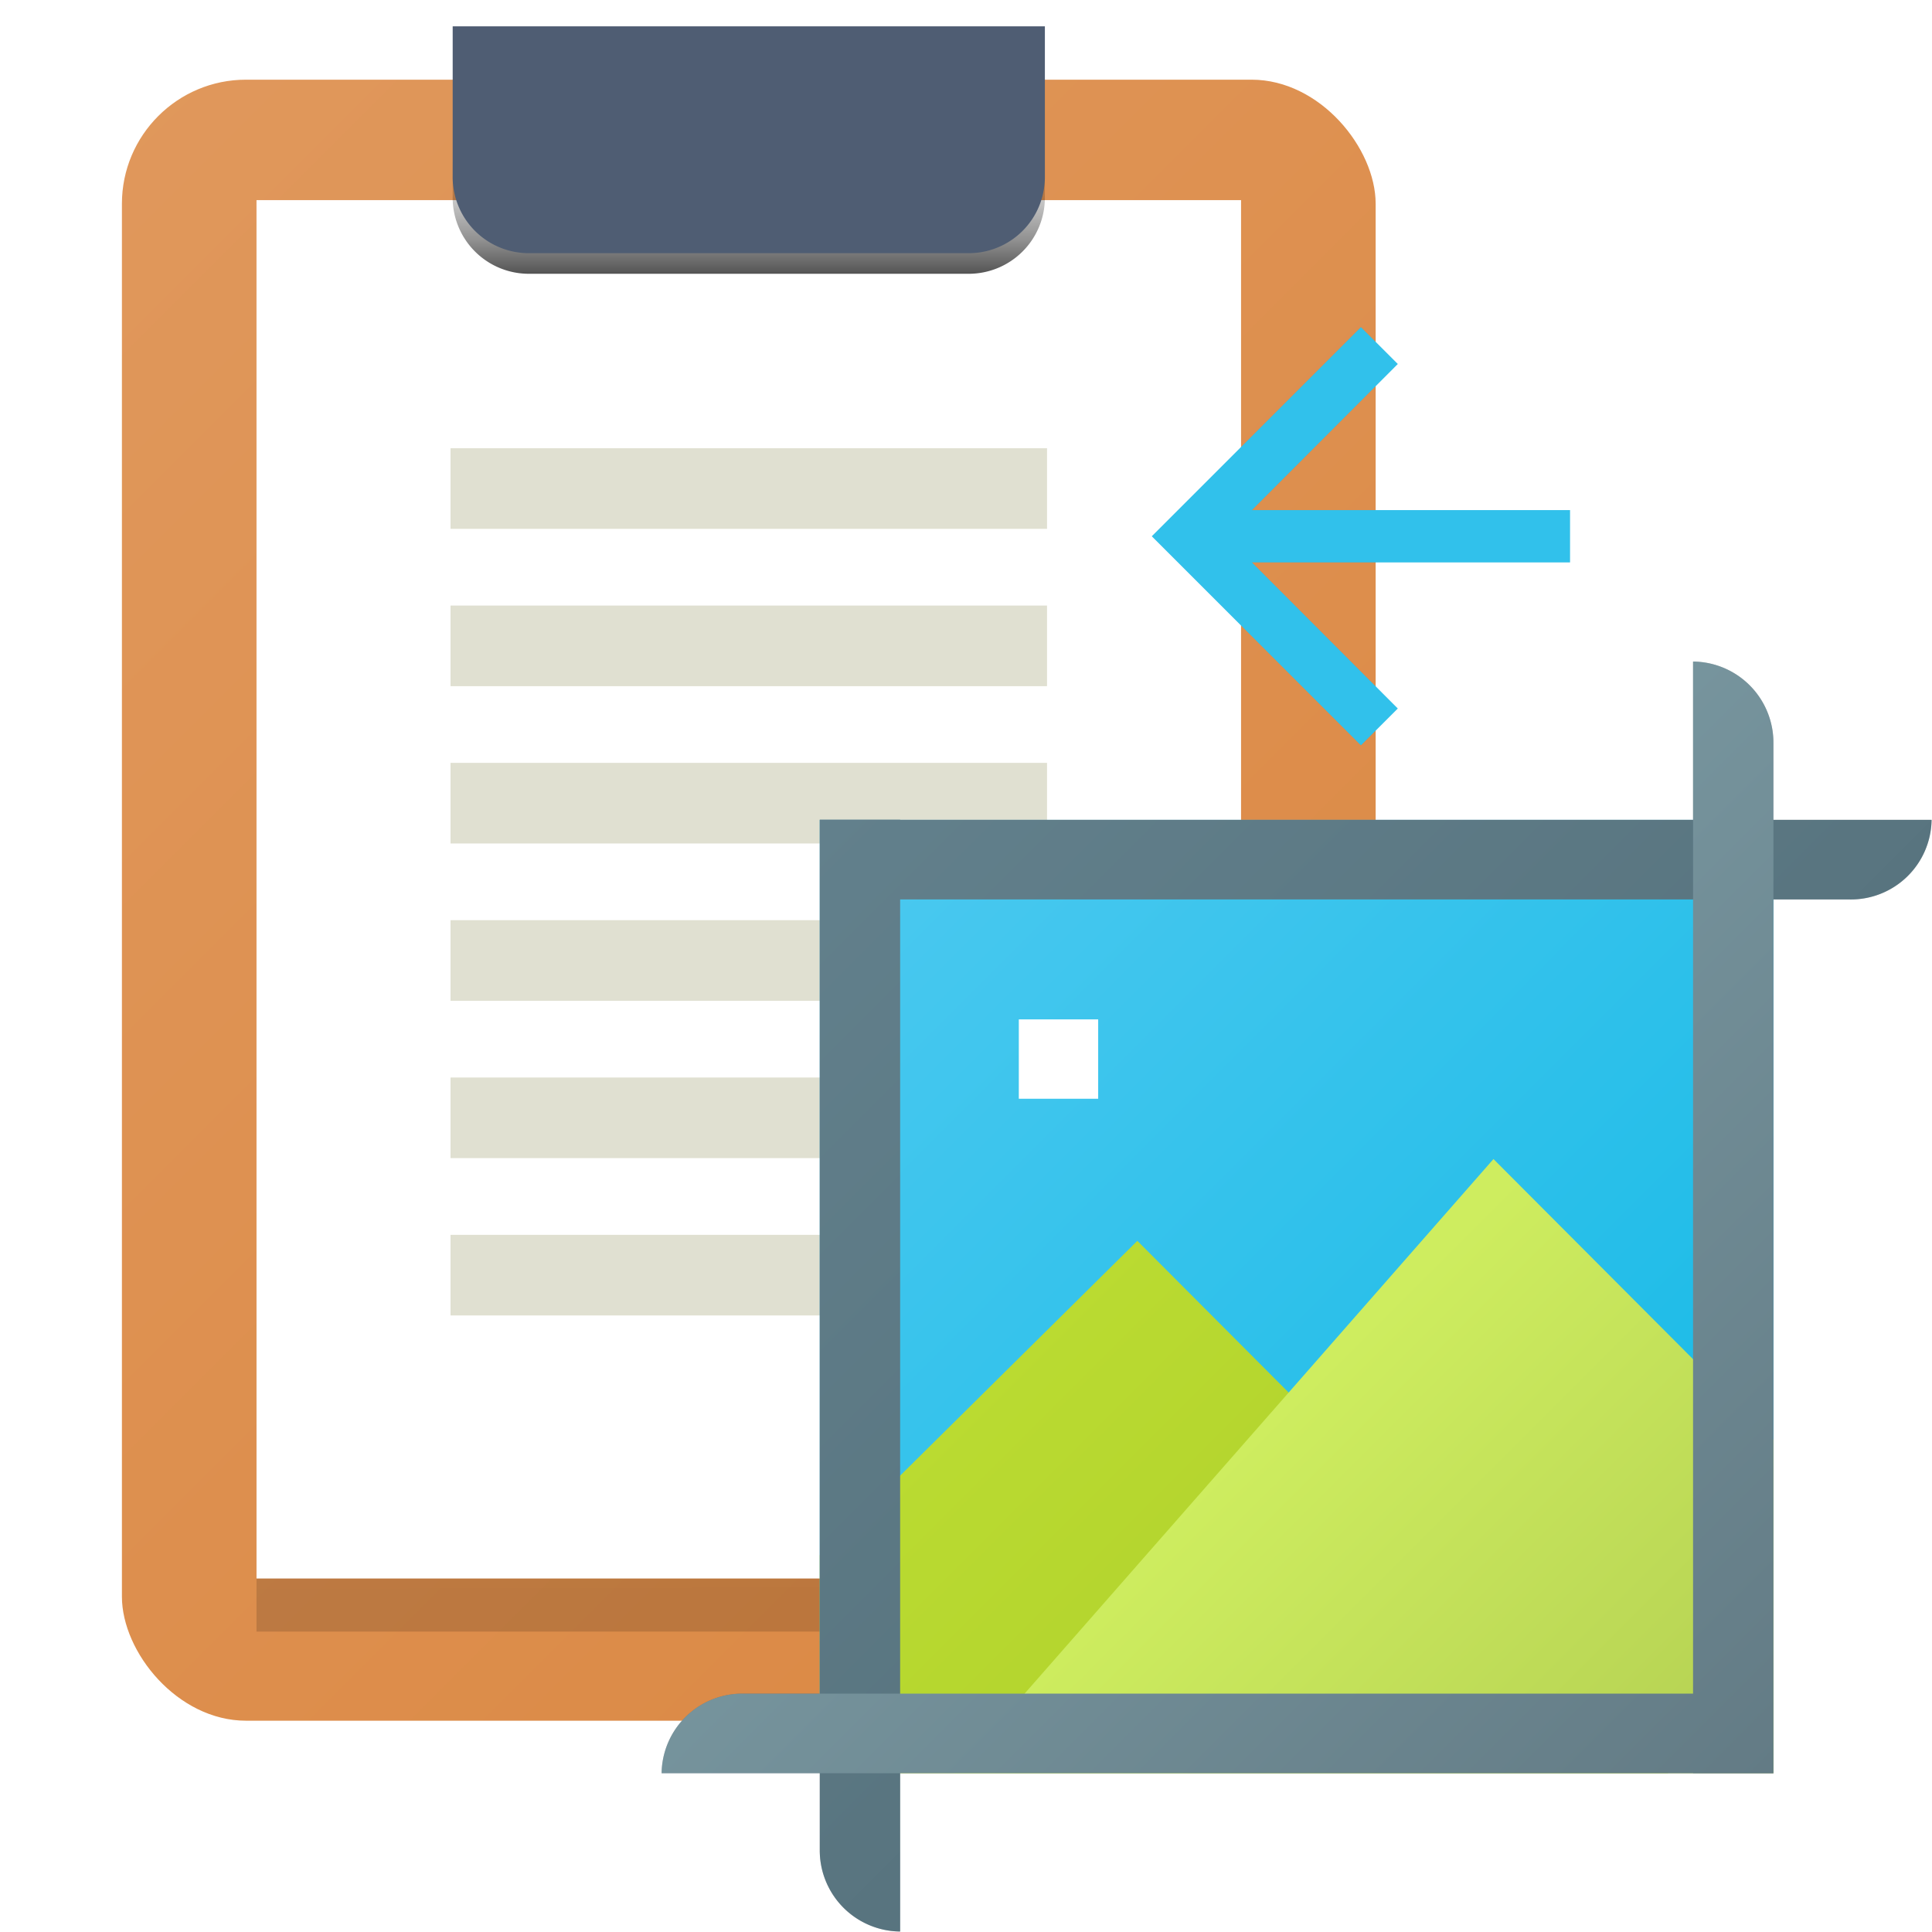 <?xml version="1.0" encoding="UTF-8" standalone="no"?>
<!-- Created with Inkscape (http://www.inkscape.org/) -->

<svg
   width="512"
   height="512"
   viewBox="0 0 135.467 135.467"
   version="1.1"
   id="svg53047"
   xml:space="preserve"
   xmlns:xlink="http://www.w3.org/1999/xlink"
   xmlns="http://www.w3.org/2000/svg"
   xmlns:svg="http://www.w3.org/2000/svg"><defs
     id="defs53044"><linearGradient
       id="linearGradient42163"><stop
         style="stop-color:#000000;stop-opacity:0;"
         offset="0"
         id="stop42159" /><stop
         style="stop-color:#000000;stop-opacity:0;"
         offset="0.5"
         id="stop44409" /><stop
         style="stop-color:#000000;stop-opacity:0.435;"
         offset="0.75"
         id="stop44411" /><stop
         style="stop-color:#000000;stop-opacity:1;"
         offset="1"
         id="stop42161" /></linearGradient><linearGradient
       id="linearGradient41425"><stop
         style="stop-color:#000000;stop-opacity:0;"
         offset="0"
         id="stop41421" /><stop
         style="stop-color:#000000;stop-opacity:1;"
         offset="1"
         id="stop41423" /></linearGradient><linearGradient
       id="linearGradient41411"><stop
         style="stop-color:#77959e;stop-opacity:1;"
         offset="0"
         id="stop41407" /><stop
         style="stop-color:#637b85;stop-opacity:1;"
         offset="1"
         id="stop41409" /></linearGradient><linearGradient
       id="linearGradient41403"><stop
         style="stop-color:#62808c;stop-opacity:1;"
         offset="0"
         id="stop41399" /><stop
         style="stop-color:#4f6973;stop-opacity:1;"
         offset="1"
         id="stop41401" /></linearGradient><linearGradient
       id="linearGradient41395"><stop
         style="stop-color:#ceed5f;stop-opacity:1;"
         offset="0"
         id="stop41391" /><stop
         style="stop-color:#a3bd4a;stop-opacity:1;"
         offset="1"
         id="stop41393" /></linearGradient><linearGradient
       id="linearGradient41387"><stop
         style="stop-color:#badb31;stop-opacity:1;"
         offset="0"
         id="stop41383" /><stop
         style="stop-color:#9ebd23;stop-opacity:1;"
         offset="1"
         id="stop41385" /></linearGradient><linearGradient
       id="linearGradient41379"><stop
         style="stop-color:#48c8ef;stop-opacity:1;"
         offset="0"
         id="stop41375" /><stop
         style="stop-color:#10b8e5;stop-opacity:1;"
         offset="1"
         id="stop41377" /></linearGradient><linearGradient
       id="linearGradient37824"><stop
         style="stop-color:#e0985c;stop-opacity:1;"
         offset="0"
         id="stop37820" /><stop
         style="stop-color:#da853e;stop-opacity:1;"
         offset="1"
         id="stop37822" /></linearGradient><filter
       style="color-interpolation-filters:sRGB"
       id="filter24314"
       x="-0.038"
       y="-0.038"
       width="1.077"
       height="1.077"><feGaussianBlur
         stdDeviation="1.063"
         id="feGaussianBlur24316" /></filter><filter
       style="color-interpolation-filters:sRGB"
       id="filter37273"
       x="-0.104"
       y="-0.104"
       width="1.208"
       height="1.208"><feGaussianBlur
         stdDeviation="1.273"
         id="feGaussianBlur37275" /></filter><linearGradient
       xlink:href="#linearGradient37824"
       id="linearGradient37826"
       x1="37.267"
       y1="83.854"
       x2="132.902"
       y2="179.489"
       gradientUnits="userSpaceOnUse" /><linearGradient
       xlink:href="#linearGradient41379"
       id="linearGradient41381"
       x1="44.015"
       y1="58.858"
       x2="89.715"
       y2="104.559"
       gradientUnits="userSpaceOnUse" /><linearGradient
       xlink:href="#linearGradient41387"
       id="linearGradient41389"
       x1="47.728"
       y1="84.686"
       x2="97.997"
       y2="134.956"
       gradientUnits="userSpaceOnUse" /><linearGradient
       xlink:href="#linearGradient41395"
       id="linearGradient41397"
       x1="61.874"
       y1="87.479"
       x2="97.997"
       y2="123.602"
       gradientUnits="userSpaceOnUse" /><linearGradient
       xlink:href="#linearGradient41403"
       id="linearGradient41405"
       x1="39.776"
       y1="54.69"
       x2="97.997"
       y2="112.911"
       gradientUnits="userSpaceOnUse" /><linearGradient
       xlink:href="#linearGradient41411"
       id="linearGradient41413"
       x1="57.613"
       y1="72.451"
       x2="89.715"
       y2="104.559"
       gradientUnits="userSpaceOnUse" /><filter
       style="color-interpolation-filters:sRGB"
       id="filter41417"
       x="-0.089"
       y="-0.063"
       width="1.178"
       height="1.127"><feGaussianBlur
         stdDeviation="2.108"
         id="feGaussianBlur41419" /></filter><linearGradient
       xlink:href="#linearGradient41425"
       id="linearGradient41427"
       x1="-59.124"
       y1="106.776"
       x2="-58.884"
       y2="196.734"
       gradientUnits="userSpaceOnUse" /><filter
       style="color-interpolation-filters:sRGB"
       id="filter42155"
       x="-0.079"
       y="-0.205"
       width="1.157"
       height="1.411"><feGaussianBlur
         stdDeviation="1.123"
         id="feGaussianBlur42157" /></filter><linearGradient
       xlink:href="#linearGradient42163"
       id="linearGradient42165"
       x1="-61.133"
       y1="89.795"
       x2="-61.133"
       y2="108.313"
       gradientUnits="userSpaceOnUse" /></defs><g
     id="layer3"><g
       id="g17479"
       transform="matrix(1.212,0,0,1.212,-36.619,-96.044)"
       style="display:inline"><rect
         style="display:inline;opacity:1;fill:url(#linearGradient37826);fill-opacity:1;fill-rule:nonzero;stroke:none;stroke-width:2.558;stroke-dasharray:none;stroke-dashoffset:0"
         id="rect17451"
         width="72.532"
         height="94.938"
         x="37.267"
         y="83.854"
         ry="7.18" /><g
         id="paper2"
         transform="translate(132.417,-17.942)"><rect
           style="display:inline;opacity:0.401;mix-blend-mode:normal;fill:url(#linearGradient41427);fill-opacity:1;stroke:none;stroke-width:2.078;stroke-dasharray:none;stroke-dashoffset:0;filter:url(#filter41417)"
           id="rect17453"
           width="56.959"
           height="79.743"
           x="-87.364"
           y="111.834"
           ry="0" /><rect
           style="display:inline;opacity:1;fill:#ffffff;fill-opacity:1;stroke:none;stroke-width:2.078;stroke-dasharray:none;stroke-dashoffset:0"
           id="rect17455"
           width="56.959"
           height="79.743"
           x="-87.364"
           y="108.764"
           ry="0" /></g><g
         id="clip2"
         transform="translate(132.417,-10.534)"
         style="display:inline"><path
           id="path17459"
           style="display:inline;opacity:1;fill:url(#linearGradient42165);fill-opacity:1;stroke:none;stroke-width:2.646;filter:url(#filter42155)"
           d="m -76.014,92.491 h 34.26 v 8.721 a 4.405,4.405 135 0 1 -4.405,4.405 l -25.451,0 a 4.405,4.405 45 0 1 -4.405,-4.405 z" /><path
           id="path17461"
           style="display:inline;opacity:1;fill:#4f5d73;fill-opacity:1;stroke:none;stroke-width:2.646"
           d="m -76.014,91.3 h 34.26 v 8.721 a 4.405,4.405 135 0 1 -4.405,4.405 l -25.451,0 a 4.405,4.405 45 0 1 -4.405,-4.405 z" /></g><g
         id="lines2"
         transform="translate(132.417,-17.942)"
         style="display:inline"><rect
           style="fill:#e0e0d1;fill-opacity:1;stroke-width:0.265"
           id="rect17465"
           width="34.51"
           height="4.664"
           x="-76.139"
           y="123.117" /><rect
           style="fill:#e0e0d1;fill-opacity:1;stroke-width:0.265"
           id="rect17467"
           width="34.51"
           height="4.664"
           x="-76.139"
           y="132.219" /><rect
           style="fill:#e0e0d1;fill-opacity:1;stroke-width:0.265"
           id="rect17469"
           width="34.51"
           height="4.664"
           x="-76.139"
           y="141.32" /><rect
           style="fill:#e0e0d1;fill-opacity:1;stroke-width:0.265"
           id="rect17471"
           width="34.51"
           height="4.664"
           x="-76.139"
           y="150.422" /><rect
           style="fill:#e0e0d1;fill-opacity:1;stroke-width:0.265"
           id="rect17473"
           width="34.51"
           height="4.664"
           x="-76.139"
           y="159.523" /><rect
           style="fill:#e0e0d1;fill-opacity:1;stroke-width:0.265"
           id="rect17475"
           width="34.51"
           height="4.664"
           x="-76.139"
           y="168.625" /></g></g><g
       id="layer5"><g
         id="g17441"
         style="display:inline"
         transform="matrix(1.339,0,0,1.339,4.22,-15.743)"><path
           id="rect17429"
           style="display:inline;opacity:0.444;fill:#000000;fill-opacity:1;stroke-width:0.13;filter:url(#filter24314)"
           d="m 85.506,46.4 v 8.29 h -41.521 v -0.008 h -4.209 v 0.008 4.168 41.586 h -3.998 a 4.227,4.227 0 0 0 -4.284,4.168 h 8.282 v 4.006 a 4.247,4.247 0 0 0 4.209,4.284 v -8.29 h 41.521 v 0.008 h 4.209 v -0.008 h 3.86e-4 v -3.9e-4 -4.168 -13.292 -28.294 h 3.997 a 4.227,4.227 0 0 0 4.284,-4.168 h -8.281 -3.86e-4 v -4.006 a 4.247,4.247 0 0 0 -4.209,-4.284 z" /></g><g
         id="g24303"
         style="display:inline"
         transform="matrix(1.339,0,0,1.339,4.22,-15.743)"><rect
           style="display:inline;opacity:1;fill:url(#linearGradient41381);fill-opacity:1;stroke-width:0.13"
           id="rect24291"
           width="49.939"
           height="49.869"
           x="39.776"
           y="54.69" /><path
           id="path24293"
           style="display:inline;opacity:1;fill:url(#linearGradient41389);fill-opacity:1;stroke-width:0.352"
           d="m 56.406,76.735 -16.629,16.46 v 11.418 h 44.432 z" /><path
           id="path24295"
           style="display:inline;opacity:1;fill:url(#linearGradient41397);fill-opacity:1;stroke-width:0.352"
           d="M 75.055,72.451 46.846,104.613 h 42.869 l -3e-6,-17.461 z" /><rect
           style="opacity:1;fill:#ffffff;fill-opacity:1;stroke-width:0.129"
           id="rect24297"
           width="4.156"
           height="4.156"
           x="50.199"
           y="65.138" /><path
           id="path24299"
           style="display:inline;opacity:1;fill:url(#linearGradient41405);fill-opacity:1;stroke-width:0.18"
           d="m 39.776,54.681 v 0.008 h -2.5e-4 v 4.169 h 2.5e-4 v 49.76 a 4.247,4.247 45.507 0 0 4.209,4.284 V 58.858 h 49.728 a 4.227,4.227 135.783 0 0 4.284,-4.169 H 43.985 v -0.008 z" /><path
           id="path24301"
           style="display:inline;opacity:1;fill:url(#linearGradient41413);fill-opacity:1;stroke-width:0.18"
           d="m 89.715,104.621 v -0.008 h 2.5e-4 v -4.169 h -2.5e-4 V 50.684 a 4.247,4.247 45.507 0 0 -4.209,-4.284 V 100.444 H 35.778 a 4.227,4.227 135.783 0 0 -4.284,4.169 h 54.012 v 0.008 z" /></g></g><g
       id="layer4"
       style="display:inline"
       transform="translate(37.255,-44.089)"><path
         d="m 58.169,96.352 2.584,-2.584 -10.227,-10.245 H 72.831 V 79.857 H 50.526 L 60.753,69.612 58.169,67.028 43.507,81.69 Z"
         id="path33738"
         style="opacity:0.285;mix-blend-mode:normal;fill:#000000;fill-opacity:1;stroke-width:1.833;filter:url(#filter37273)" /><path
         d="m 58.169,96.352 2.584,-2.584 -10.227,-10.245 H 72.831 V 79.857 H 50.526 L 60.753,69.612 58.169,67.028 43.507,81.69 Z"
         id="path37271"
         style="opacity:1;fill:#31c1eb;fill-opacity:1;stroke-width:1.833" /></g></g></svg>
